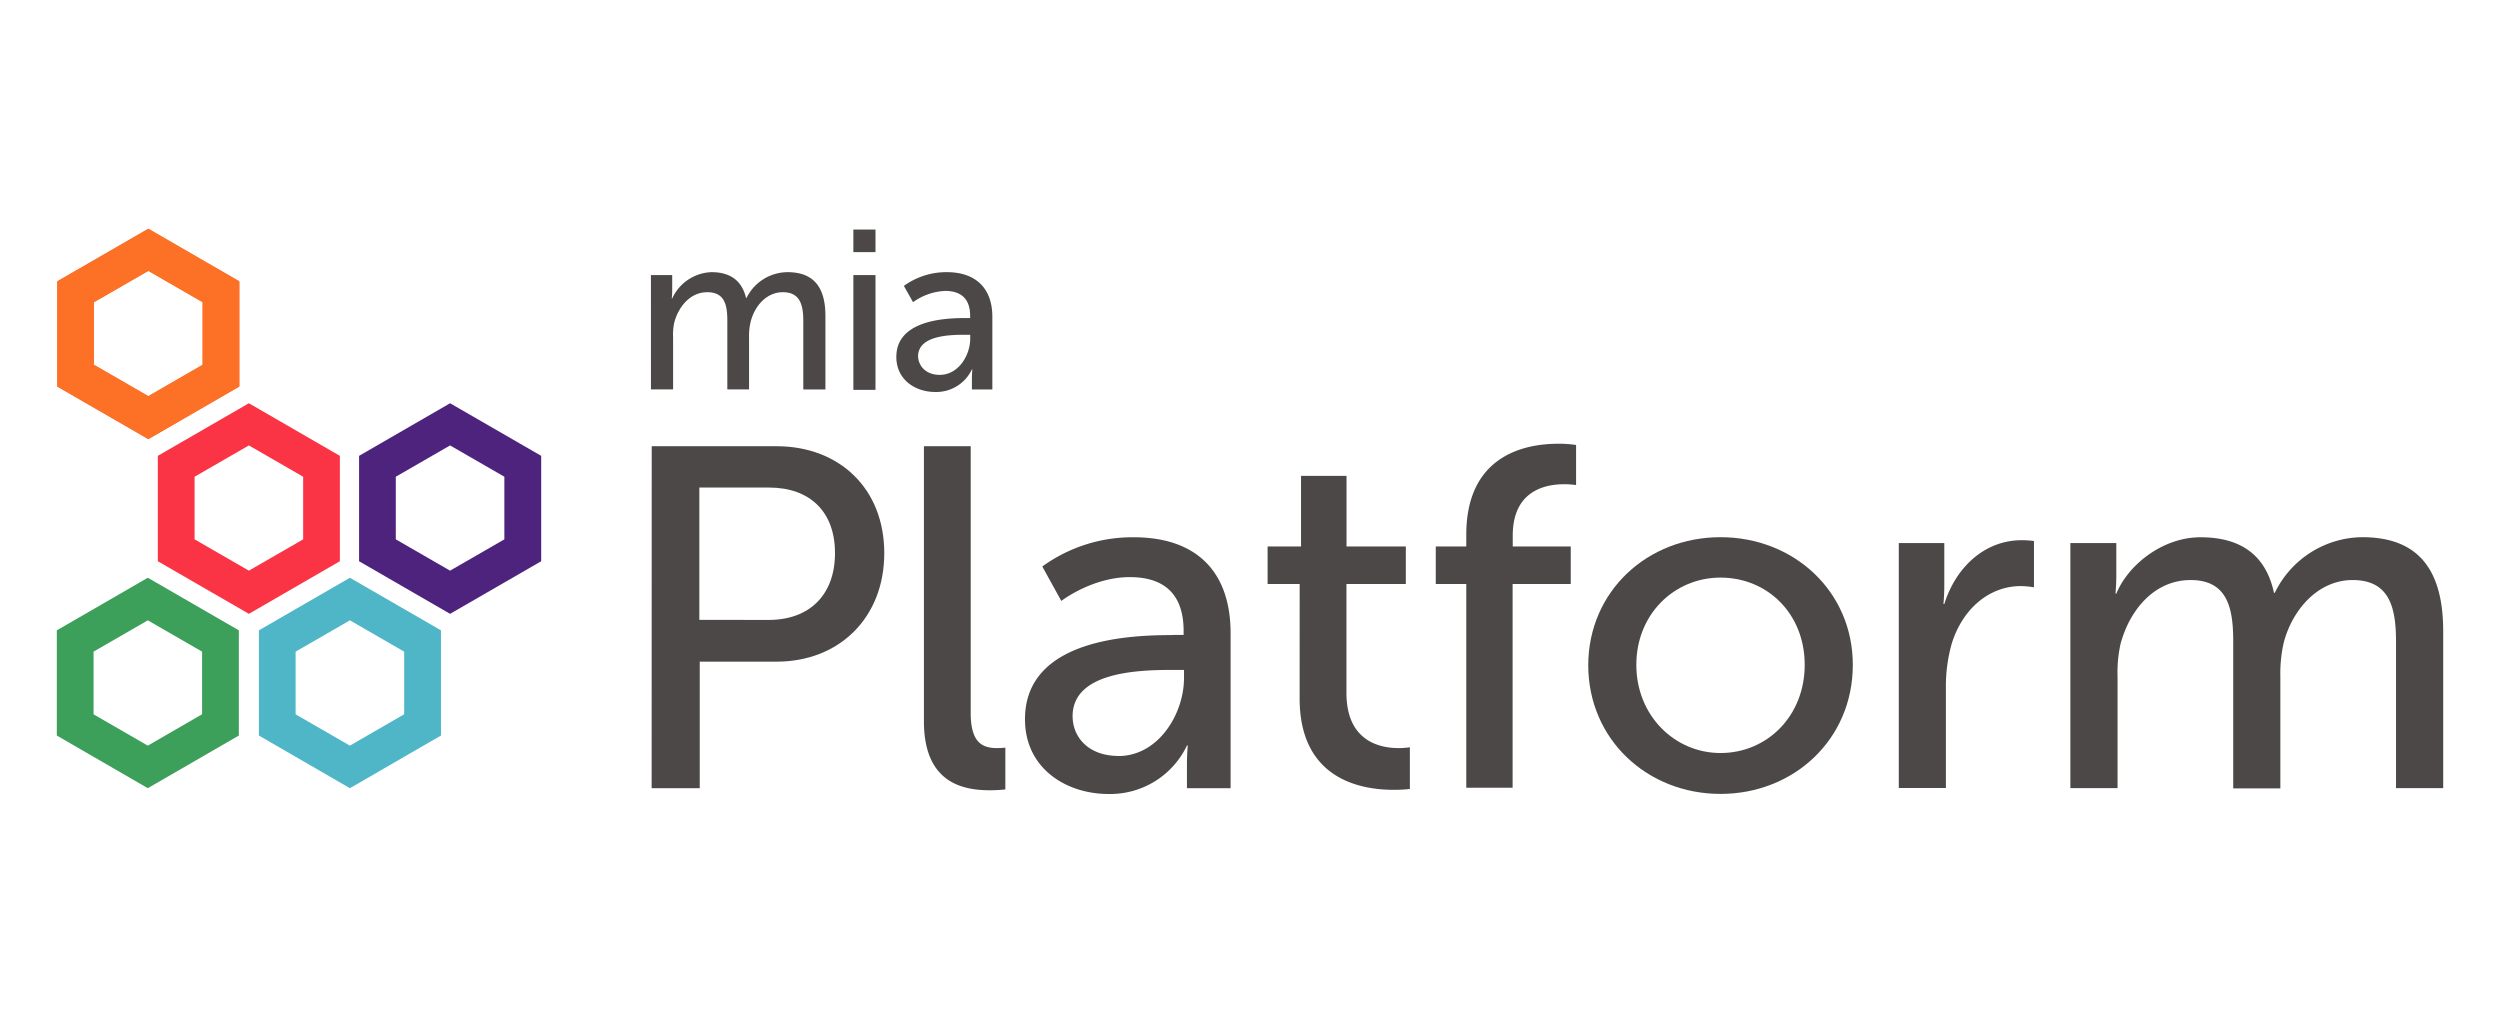 <svg xmlns="http://www.w3.org/2000/svg" viewBox="0 0 623.62 255.12"><defs><style>.cls-1{fill:#fff;}.cls-2{fill:#fd7127;}.cls-3{fill:#fa3445;}.cls-4{fill:#4eb6c6;}.cls-5{fill:#3c9f5a;}.cls-6{fill:#4e237d;}.cls-7{fill:#4c4847;}</style></defs><title>mia-platform</title><g id="BG"><rect class="cls-1" width="623.62" height="255.12"/></g><g id="Logo"><g id="Logo-2" data-name="Logo"><path class="cls-2" d="M37,67.57l13.54,7.81V91L37,98.82,23.44,91V75.38Zm0-10.51L14.28,70.18V96.42L37,109.54l22.7-13.12V70.18Z"/><path class="cls-3" d="M62.08,111.11l13.54,7.81v15.62l-13.54,7.81-13.54-7.81V118.92Zm0-10.52L39.37,113.71V140l22.71,13.12L84.78,140V113.71Z"/><path class="cls-4" d="M87.28,154.74l13.54,7.81v15.62L87.28,186l-13.54-7.81V162.55Zm0-10.62-22.7,13.12v26.24l22.7,13.13L110,183.48V157.24Z"/><path class="cls-5" d="M36.87,154.74l13.54,7.81v15.62L36.87,186l-13.53-7.81V162.55Zm0-10.62-22.7,13.12v26.24l22.7,13.13,22.71-13.13V157.24Z"/><path class="cls-6" d="M112.27,111.11l13.54,7.81v15.62l-13.54,7.81-13.54-7.81V118.92Zm0-10.52-22.7,13.12V140l22.7,13.12L135,140V113.71Z"/><path class="cls-7" d="M162.37,68.62h5.31v3.74a20.08,20.08,0,0,1-.11,2.09h.11a11.2,11.2,0,0,1,9.79-6.56c4.79,0,7.6,2.18,8.64,6.45h.1a11.48,11.48,0,0,1,10.21-6.45c6.46,0,9.48,3.64,9.48,10.93V97.15h-5.52V80.07c0-4.06-.84-7.18-5.11-7.18-4.06,0-7,3.43-8,7.29a15,15,0,0,0-.42,3.95v13h-5.42V80.07c0-3.75-.52-7.18-5-7.18-4.16,0-7.08,3.43-8.22,7.49a14.55,14.55,0,0,0-.31,3.75v13h-5.52Z"/><path class="cls-7" d="M212.87,57.26h5.52v5.63h-5.52Zm0,11.36h5.52V97.25h-5.52Z"/><path class="cls-7" d="M240.78,79.34H242v-.52c0-4.69-2.7-6.25-6.24-6.25a14.76,14.76,0,0,0-8,2.81l-2.29-4.06a18,18,0,0,1,10.72-3.43c7.19,0,11.35,4,11.35,11.14V97.15h-5.1V94.44c0-1.25.11-2.29.11-2.29h-.11a9.85,9.85,0,0,1-9.16,5.63c-4.9,0-9.69-3-9.69-8.75,0-9.27,12.39-9.69,17.18-9.69m-6.35,14.17c4.69,0,7.6-4.9,7.6-9.06v-.94h-1.45c-4.17,0-11.56.31-11.56,5.41.1,2.29,1.87,4.59,5.41,4.59"/><path class="cls-7" d="M162.57,111.31h31.14c15.62,0,26.87,10.52,26.87,26.66s-11.25,27.08-26.87,27.08H174.55v31.56h-12Zm29.16,43.33c10.31,0,16.56-6.36,16.56-16.67s-6.25-16.35-16.45-16.35H174.45v33Z"/><path class="cls-7" d="M230.37,111.31h11.77v66.55c0,7.39,2.91,8.75,6.56,8.75,1,0,2.08-.11,2.08-.11v10.42a36.63,36.63,0,0,1-3.85.21c-6.67,0-16.46-1.77-16.46-17.19V111.31Z"/><path class="cls-7" d="M292.54,158.39h2.71v-1c0-10-5.73-13.43-13.43-13.43-9.38,0-17.08,5.94-17.08,5.94L260,141.31a38.29,38.29,0,0,1,22.8-7.29c15.52,0,24.17,8.43,24.17,23.95v38.64H296.08v-5.84c0-2.81.21-4.79.21-4.79h-.21a21.21,21.21,0,0,1-19.57,12.08c-10.52,0-20.83-6.35-20.83-18.64,0-20.2,26.55-21,36.86-21M279,188.59c9.89,0,16.35-10.42,16.35-19.48v-2h-3c-8.86,0-24.79.63-24.79,11.56,0,5.11,3.85,9.9,11.46,9.9"/><path class="cls-7" d="M324.2,145.68h-8v-9.37h8.34v-17.6h11.35v17.6h14.79v9.37H335.87v27.18c0,12.19,8.54,13.75,13,13.75a17.33,17.33,0,0,0,2.82-.21v10.41a36.09,36.09,0,0,1-4.07.21c-7.81,0-23.43-2.39-23.43-22.8Z"/><path class="cls-7" d="M365.76,145.68h-7.61v-9.37h7.61v-2.92c0-20.2,15.2-22.7,22.91-22.7a28.82,28.82,0,0,1,4.48.31v10a20.22,20.22,0,0,0-3-.21c-4.47,0-12.8,1.46-12.8,12.81v2.71h14.47v9.37H377.32V196.5H365.76Z"/><path class="cls-7" d="M429.18,134c18.22,0,33,13.43,33,31.86,0,18.65-14.79,32.18-33,32.18s-33-13.53-33-32.18c.1-18.43,14.78-31.86,33-31.86m0,53.84c11.56,0,21-9.17,21-22s-9.38-21.76-21-21.76c-11.46,0-21,9.06-21,21.76s9.58,22,21,22"/><path class="cls-7" d="M473.65,135.47H485V146.1c0,2.5-.21,4.58-.21,4.58H485c2.81-9,9.89-15.93,19.37-15.93a25.24,25.24,0,0,1,3,.2v11.56a19.22,19.22,0,0,0-3.33-.31c-7.5,0-14.37,5.31-17.19,14.37a39.24,39.24,0,0,0-1.45,11v25H473.65Z"/><path class="cls-7" d="M516.55,135.47h11.36v8.13c0,2.39-.21,4.48-.21,4.48h.21c2.91-7.09,11.45-14.06,21-14.06,10.31,0,16.35,4.68,18.33,13.85h.21A24.51,24.51,0,0,1,589.25,134c13.74,0,20.2,7.81,20.2,23.43v39.16H597.68V160c0-8.54-1.67-15.31-10.83-15.31-8.54,0-15,7.29-17.18,15.62a34.83,34.83,0,0,0-.84,8.44v27.91H557.07V160c0-8-1.25-15.31-10.63-15.31-9,0-15.2,7.39-17.49,16a32.53,32.53,0,0,0-.73,8v27.91H516.45V135.47Z"/><path class="cls-2" d="M37,67.57l13.54,7.81V91L37,98.82,23.44,91V75.38Zm0-10.51L14.28,70.18V96.42L37,109.54l22.7-13.12V70.18Z"/></g></g></svg>